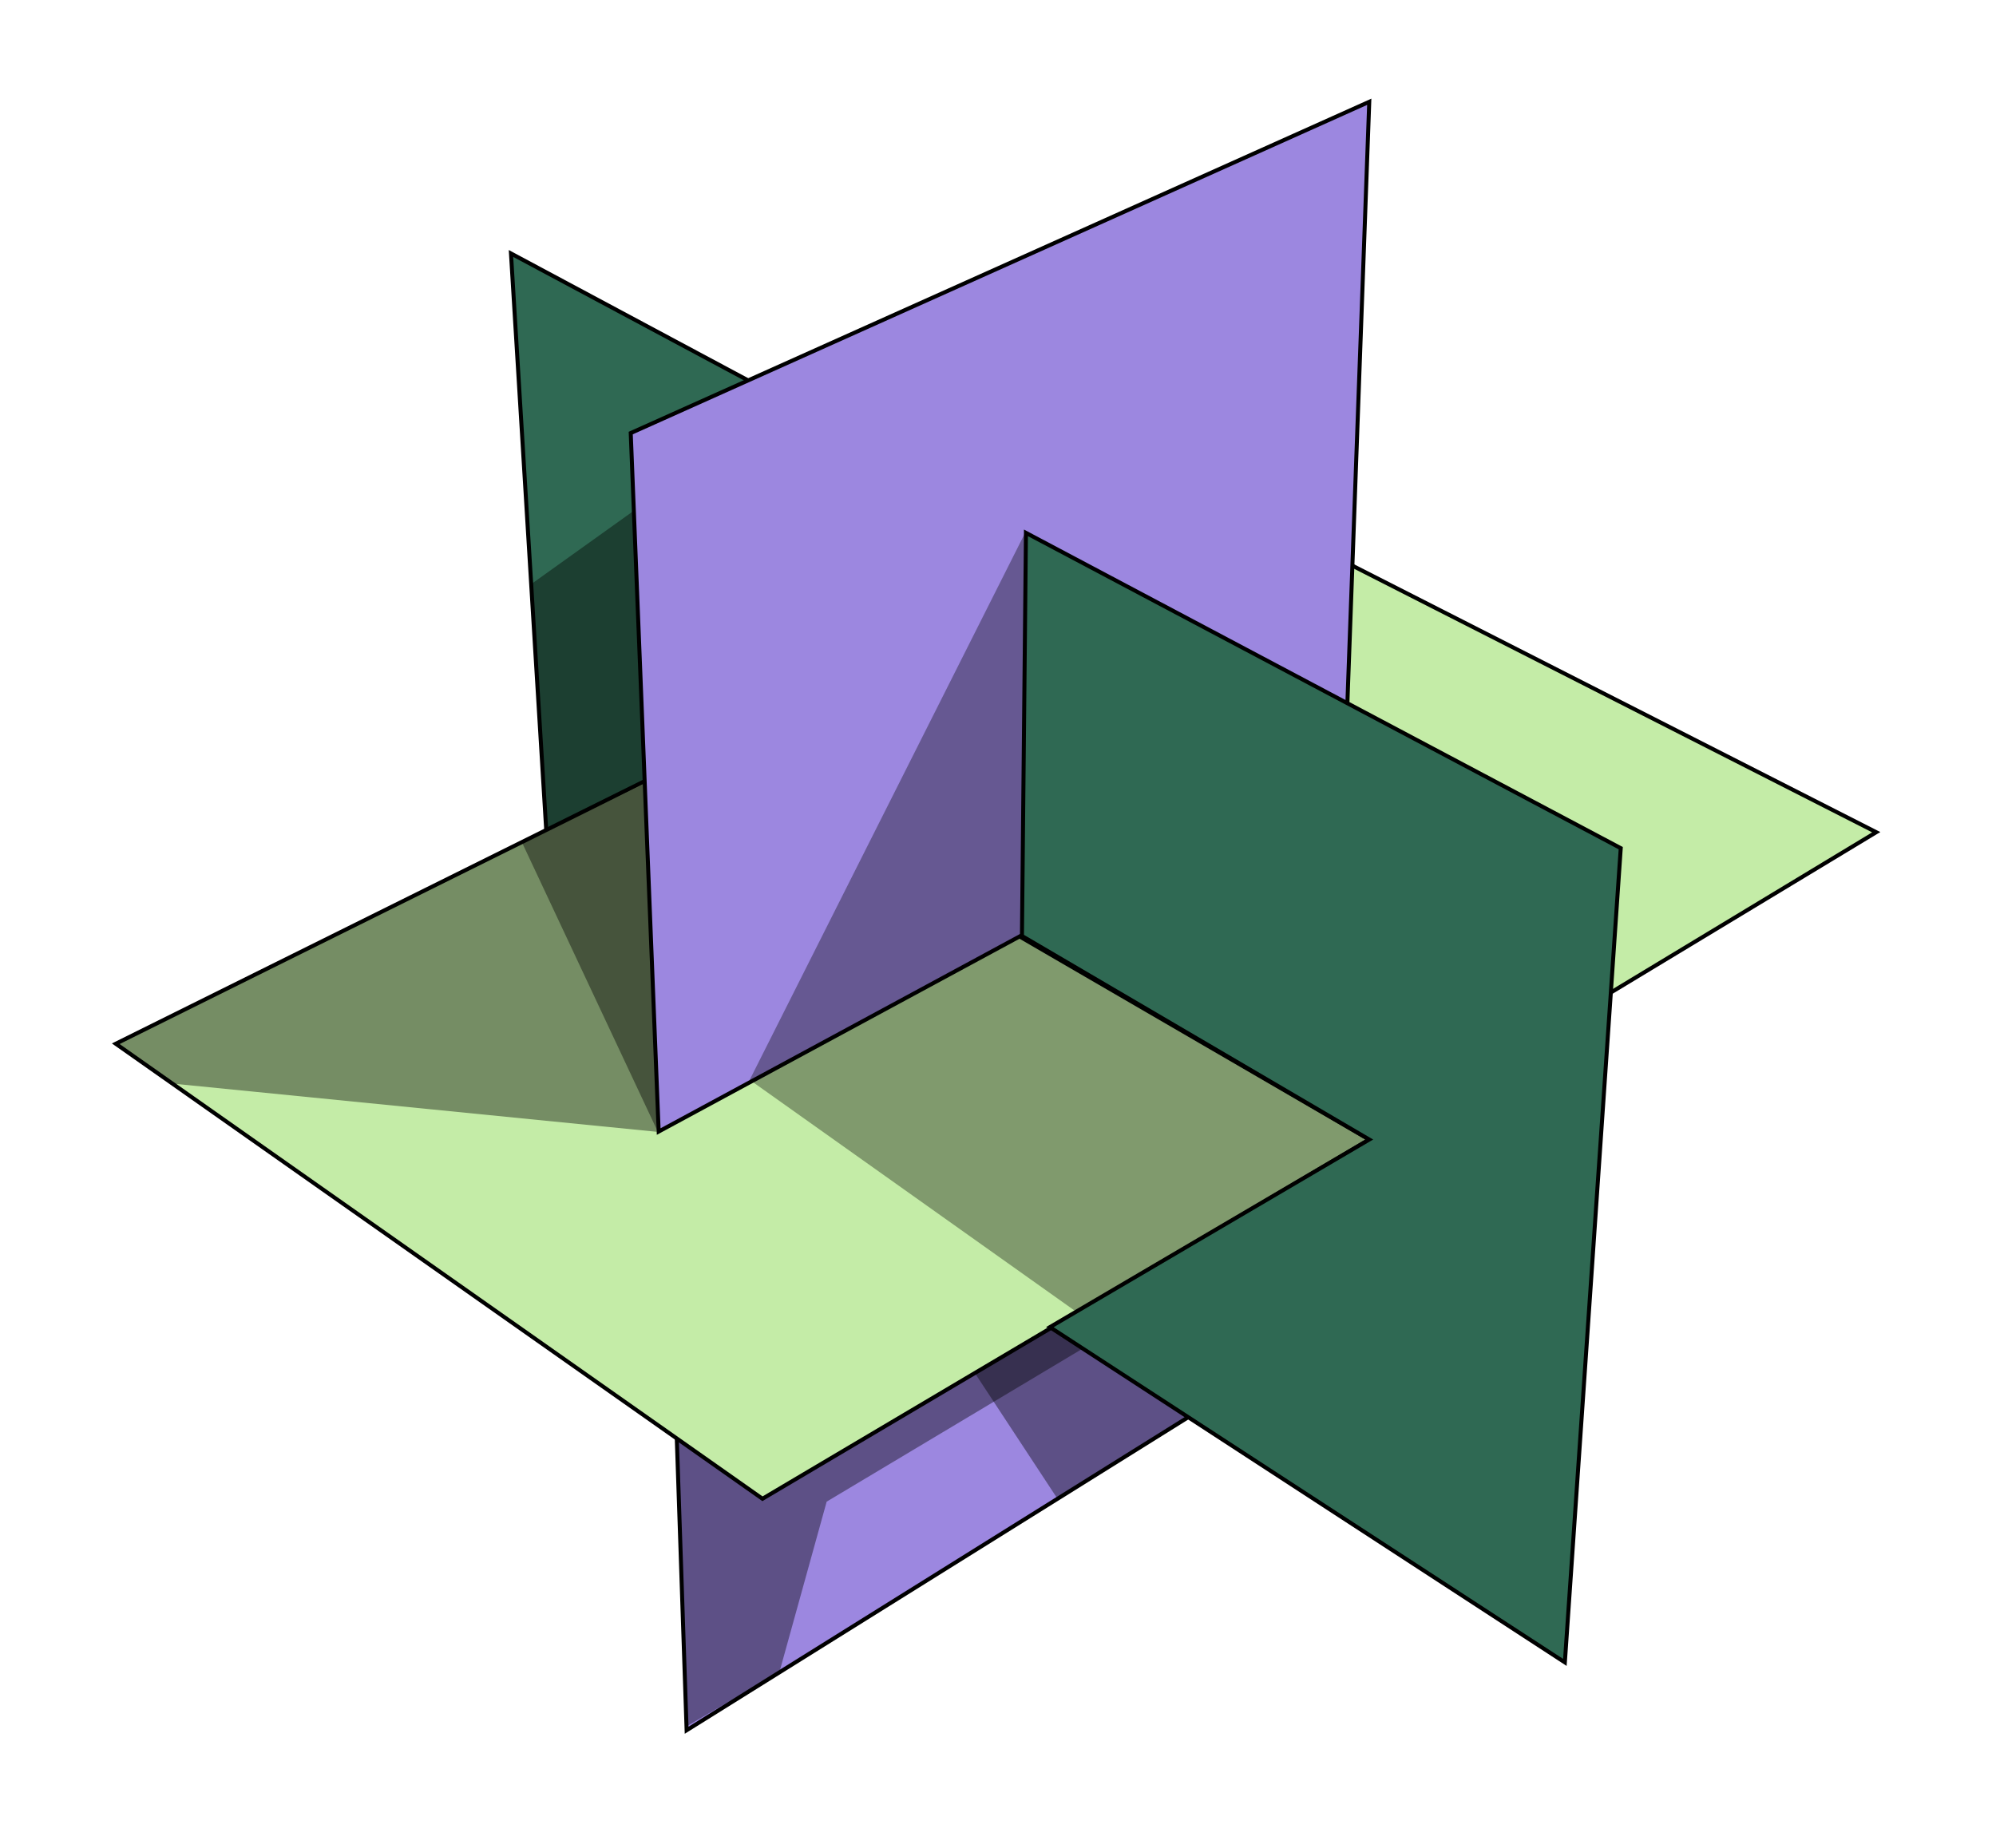 <?xml version="1.0" encoding="UTF-8" standalone="no"?>
<!-- Creator: CorelDRAW -->
<svg xmlns:dc="http://purl.org/dc/elements/1.1/" xmlns:cc="http://creativecommons.org/ns#" xmlns:rdf="http://www.w3.org/1999/02/22-rdf-syntax-ns#" xmlns:svg="http://www.w3.org/2000/svg" xmlns="http://www.w3.org/2000/svg" xmlns:sodipodi="http://sodipodi.sourceforge.net/DTD/sodipodi-0.dtd" xmlns:inkscape="http://www.inkscape.org/namespaces/inkscape" xml:space="preserve" width="500px" height="463px" style="shape-rendering:geometricPrecision; text-rendering:geometricPrecision; image-rendering:optimizeQuality; fill-rule:evenodd" viewBox="0 0 500 462" id="svg9806" sodipodi:version="0.32" inkscape:version="0.47 r22583" sodipodi:docname="Icosahedron-golden-rectangles.svg" inkscape:output_extension="org.inkscape.output.svg.inkscape" version="1.1"><sodipodi:namedview inkscape:window-height="972" inkscape:window-width="1235" inkscape:pageshadow="2" inkscape:pageopacity="0.0" guidetolerance="10.0" gridtolerance="10.0" objecttolerance="10.0" borderopacity="1.0" bordercolor="#666666" pagecolor="#ffffff" id="base" showgrid="false" inkscape:zoom="1.5211196" inkscape:cx="115.96419" inkscape:cy="291.97183" inkscape:window-x="0" inkscape:window-y="0" inkscape:current-layer="svg9806" inkscape:window-maximized="0"/>
 <defs id="defs9808"><inkscape:perspective sodipodi:type="inkscape:persp3d" inkscape:vp_x="0 : 231.5 : 1" inkscape:vp_y="0 : 1000 : 0" inkscape:vp_z="500 : 231.5 : 1" inkscape:persp3d-origin="250 : 154.33333 : 1" id="perspective52"/></defs>
 <path style="fill:#9c87e0;stroke:#000000" id="path9813" d="M 169,344 L 354,259 L 337,330 L 172,433 L 169,344 z" class="fil0 str0"/><path style="opacity:1;fill:#000000;fill-opacity:0.404;fill-rule:evenodd;stroke:none;stroke-width:2;stroke-linecap:round;stroke-linejoin:miter;stroke-miterlimit:4;stroke-dasharray:none;stroke-dashoffset:0;stroke-opacity:1" d="M 270.853,337.592 L 207.084,375.722 L 195.251,418.414 L 172.049,431.987 L 169.572,360.561 L 258.362,329.046 L 270.853,337.592 z" id="path10477" sodipodi:nodetypes="ccccccc"/><path style="opacity:1;fill:#000000;fill-opacity:0.404;fill-rule:evenodd;stroke:none;stroke-width:2;stroke-linecap:round;stroke-linejoin:miter;stroke-miterlimit:4;stroke-dasharray:none;stroke-dashoffset:0;stroke-opacity:1" d="M 243.586,342.566 L 264.97,375.106 L 304.948,350.004 L 266.829,319.323 L 243.586,342.566 z" id="path10479"/><path style="fill:#2f6953;stroke:#000000;fill-opacity:1" id="path9815" d="M 227,116 L 128,63 L 139,243 L 212,243 L 227,116 z" class="fil1 str0"/><path style="fill:#c4eca7;stroke:#000000" id="path9819" d="M 343,285 L 176,188 L 29,261 L 191,375 L 343,285 z" class="fil3 str0"/><path style="fill:#c4eca7;stroke:#000000" id="path9821" d="M 470,208 L 301,122 L 212,152 L 374,266 L 470,208 z" class="fil3 str0"/><path style="fill:#9c87e0;stroke:#000000" id="path9825" d="M 158,108 L 343,25 L 337,190 L 165,283 L 158,108 z" class="fil0 str0"/><path style="fill:#2f6953;stroke:#000000;fill-opacity:1" id="path9837" d="M 406,212 L 257,133 L 256,234 L 343,285 L 263,332 L 392,416 L 406,212 z" class="fil1 str0"/><path style="opacity:1;fill:#000000;fill-opacity:0.351;fill-rule:evenodd;stroke:none;stroke-width:2;stroke-linecap:round;stroke-linejoin:miter;stroke-miterlimit:4;stroke-dasharray:none;stroke-dashoffset:0;stroke-opacity:1" d="M 256.602,133.38 L 187.803,270.048 L 269.618,328.156 L 342.601,285.156 L 255.905,234.254 L 256.602,133.38 z" id="path9960" sodipodi:nodetypes="cccccc"/>
<path style="opacity:1;fill:#000000;fill-opacity:0.404;fill-rule:evenodd;stroke:none;stroke-width:2;stroke-linecap:round;stroke-linejoin:miter;stroke-miterlimit:4;stroke-dasharray:none;stroke-dashoffset:0;stroke-opacity:1" d="M 164.56,283.064 L 43.152,270.978 L 28.164,260.967 L 161.771,195.671 L 164.56,283.064 z" id="path10471" sodipodi:nodetypes="ccccc"/><path style="opacity:1;fill:#000000;fill-opacity:0.404;fill-rule:evenodd;stroke:none;stroke-width:2;stroke-linecap:round;stroke-linejoin:miter;stroke-miterlimit:4;stroke-dasharray:none;stroke-dashoffset:0;stroke-opacity:1" d="M 164.793,283.064 L 130.858,210.779 L 161.539,195.206 L 164.793,283.064 z" id="path10473" sodipodi:nodetypes="cccc"/><path style="opacity:1;fill:#000000;fill-opacity:0.404;fill-rule:evenodd;stroke:none;stroke-width:2;stroke-linecap:round;stroke-linejoin:miter;stroke-miterlimit:4;stroke-dasharray:none;stroke-dashoffset:0;stroke-opacity:1" d="M 158.846,127.406 L 132.95,145.931 L 137.134,207.292 L 161.306,195.438 L 158.846,127.406 z" id="path10475" sodipodi:nodetypes="ccccc"/><script xmlns=""/></svg>